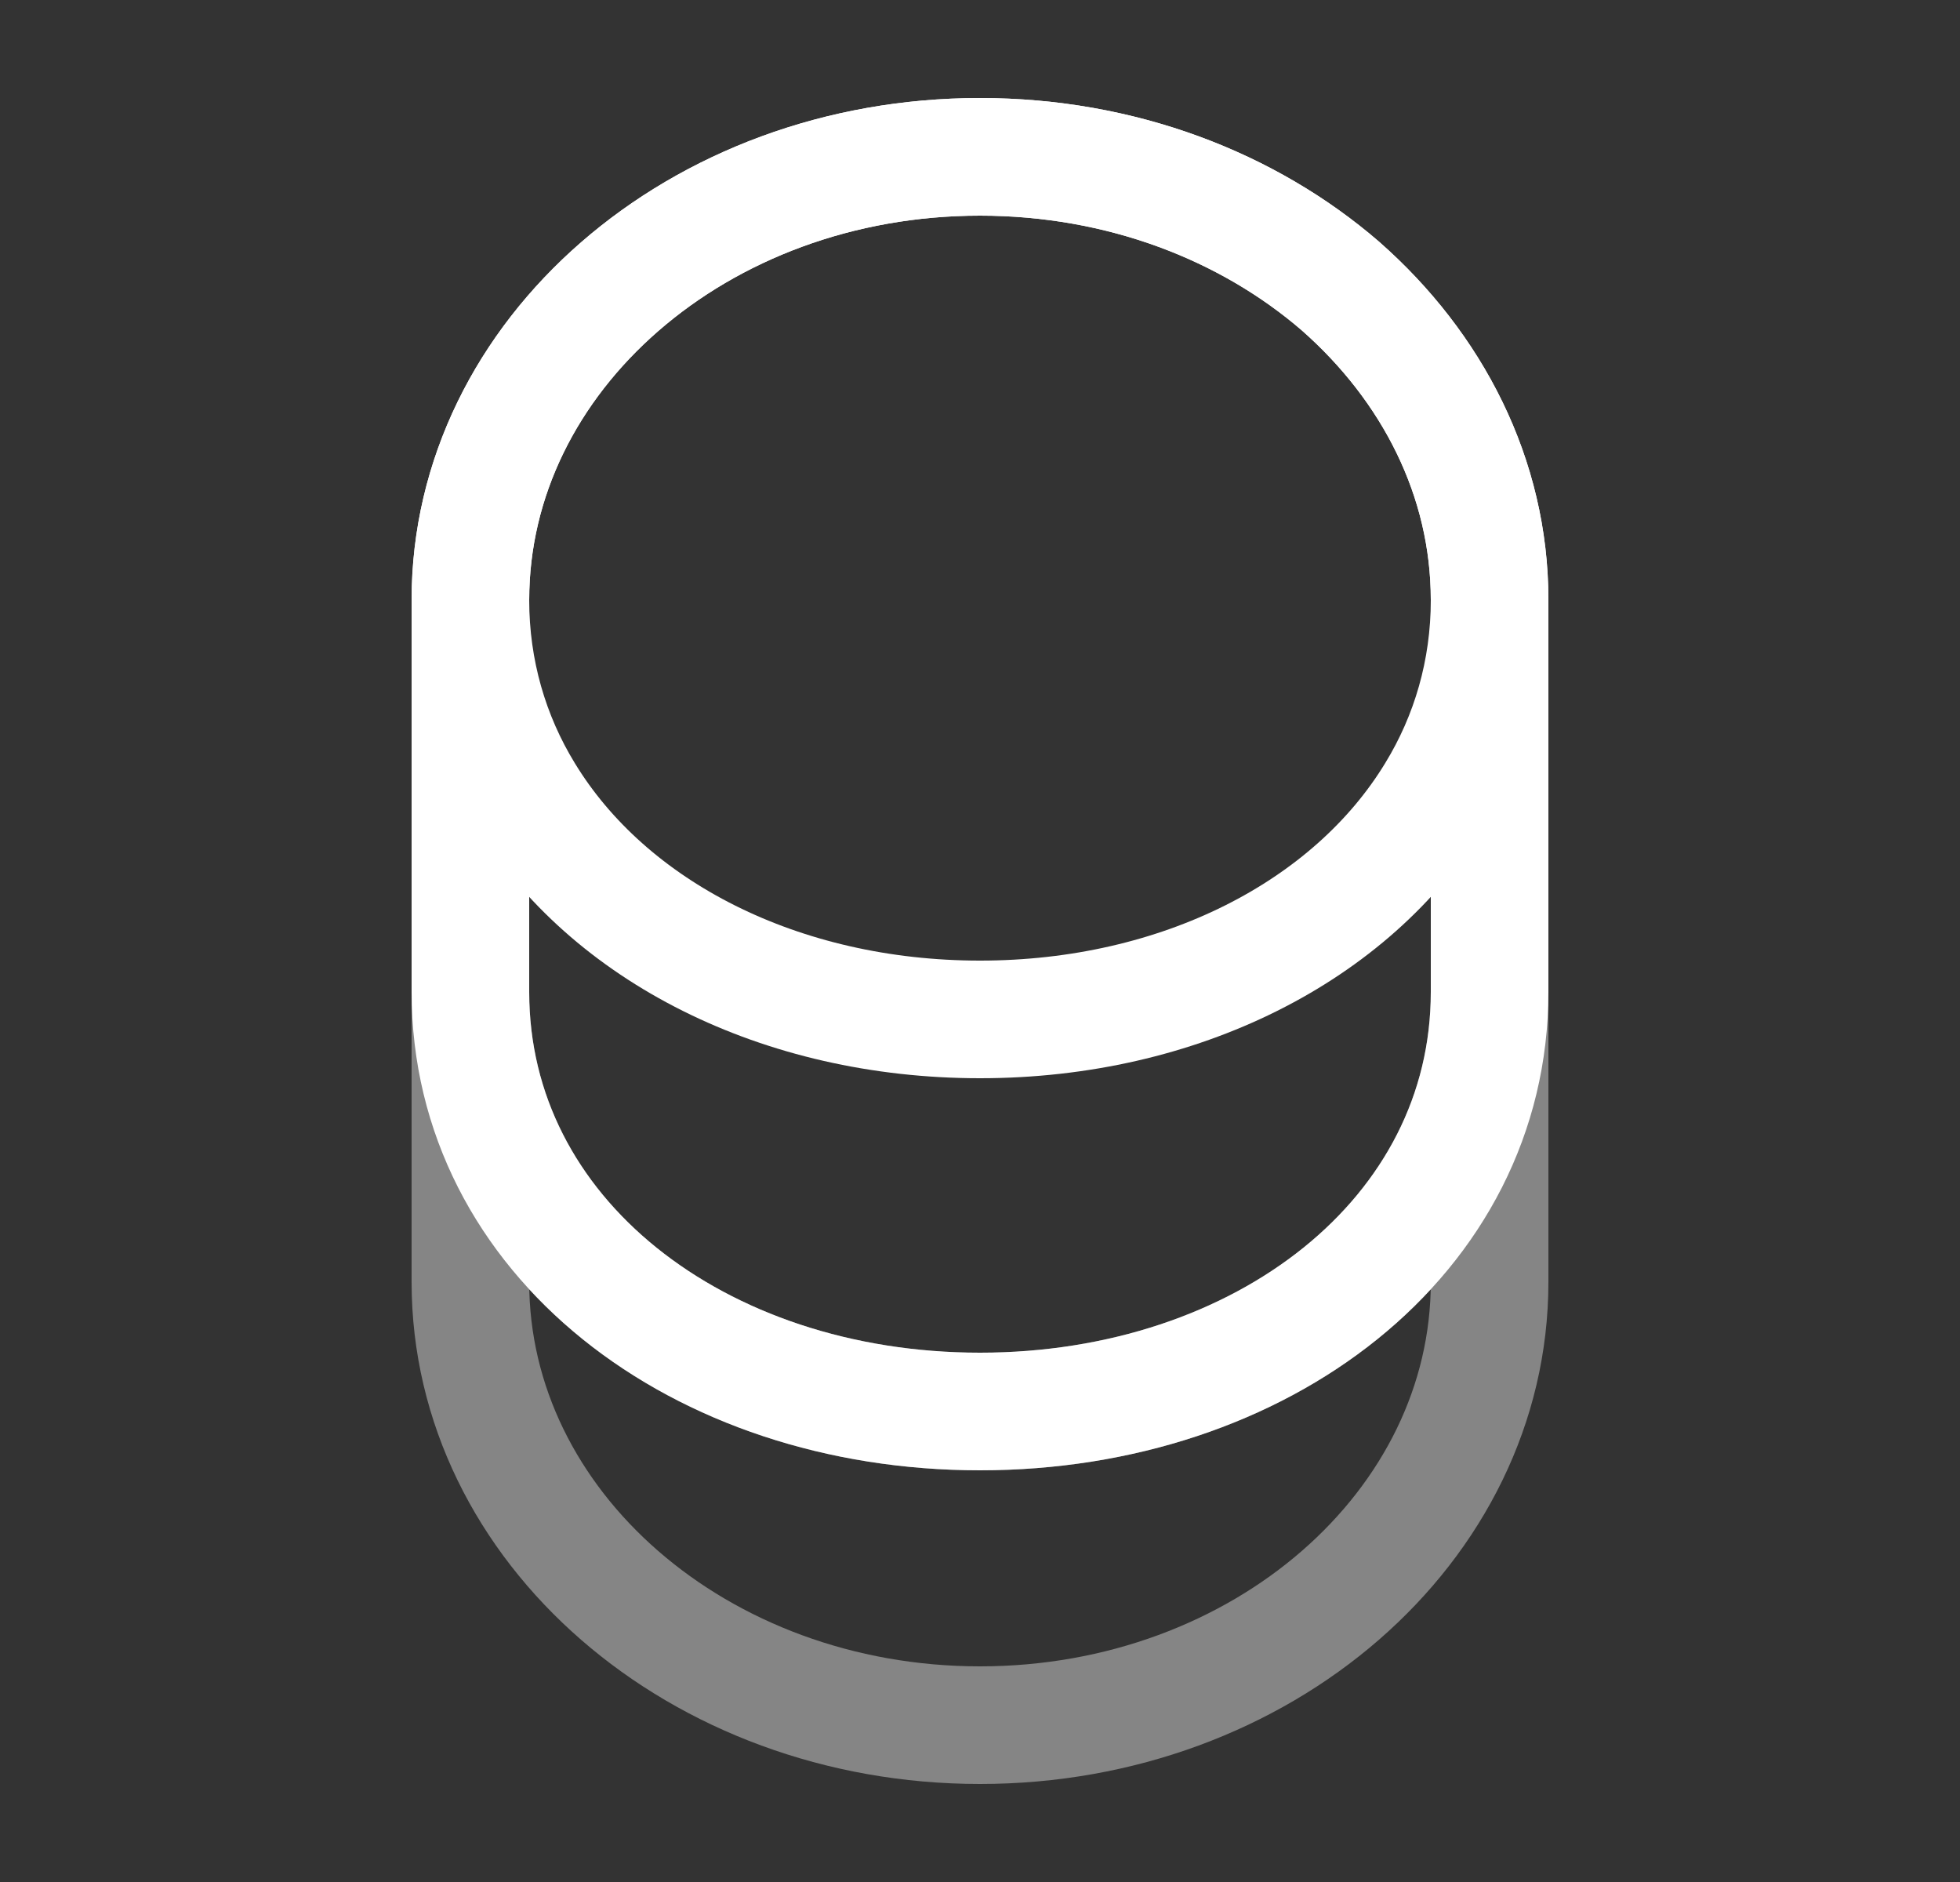 <svg width="25" height="24" viewBox="0 0 25 24" fill="none" xmlns="http://www.w3.org/2000/svg">
<rect x="0" y="0" width="25" height="24" fill="#333333" stroke="none"/>
<path opacity="0.4" d="M19 12.65V16.35C19 19.47 16.09 22 12.5 22C8.91 22 6 19.47 6 16.35V12.65C6 15.77 8.91 18 12.5 18C16.09 18 19 15.77 19 12.65Z" stroke="white" stroke-width="1.5" stroke-linecap="round" stroke-linejoin="round"/>
<path d="M19 7.65C19 8.56 18.75 9.4 18.31 10.12C17.24 11.88 15.04 13 12.5 13C9.96 13 7.76 11.88 6.69 10.12C6.25 9.4 6 8.56 6 7.65C6 6.09 6.73 4.68 7.9 3.66C9.08 2.63 10.7 2 12.5 2C14.3 2 15.92 2.63 17.1 3.65C18.27 4.68 19 6.09 19 7.65Z" stroke="white" stroke-width="1.5" stroke-linecap="round" stroke-linejoin="round"/>
<path d="M19 7.65V12.65C19 15.77 16.09 18 12.5 18C8.91 18 6 15.77 6 12.65V7.65C6 4.53 8.91 2 12.5 2C14.3 2 15.92 2.63 17.1 3.65C18.27 4.68 19 6.09 19 7.65Z" stroke="white" stroke-width="1.5" stroke-linecap="round" stroke-linejoin="round"/>
</svg>
